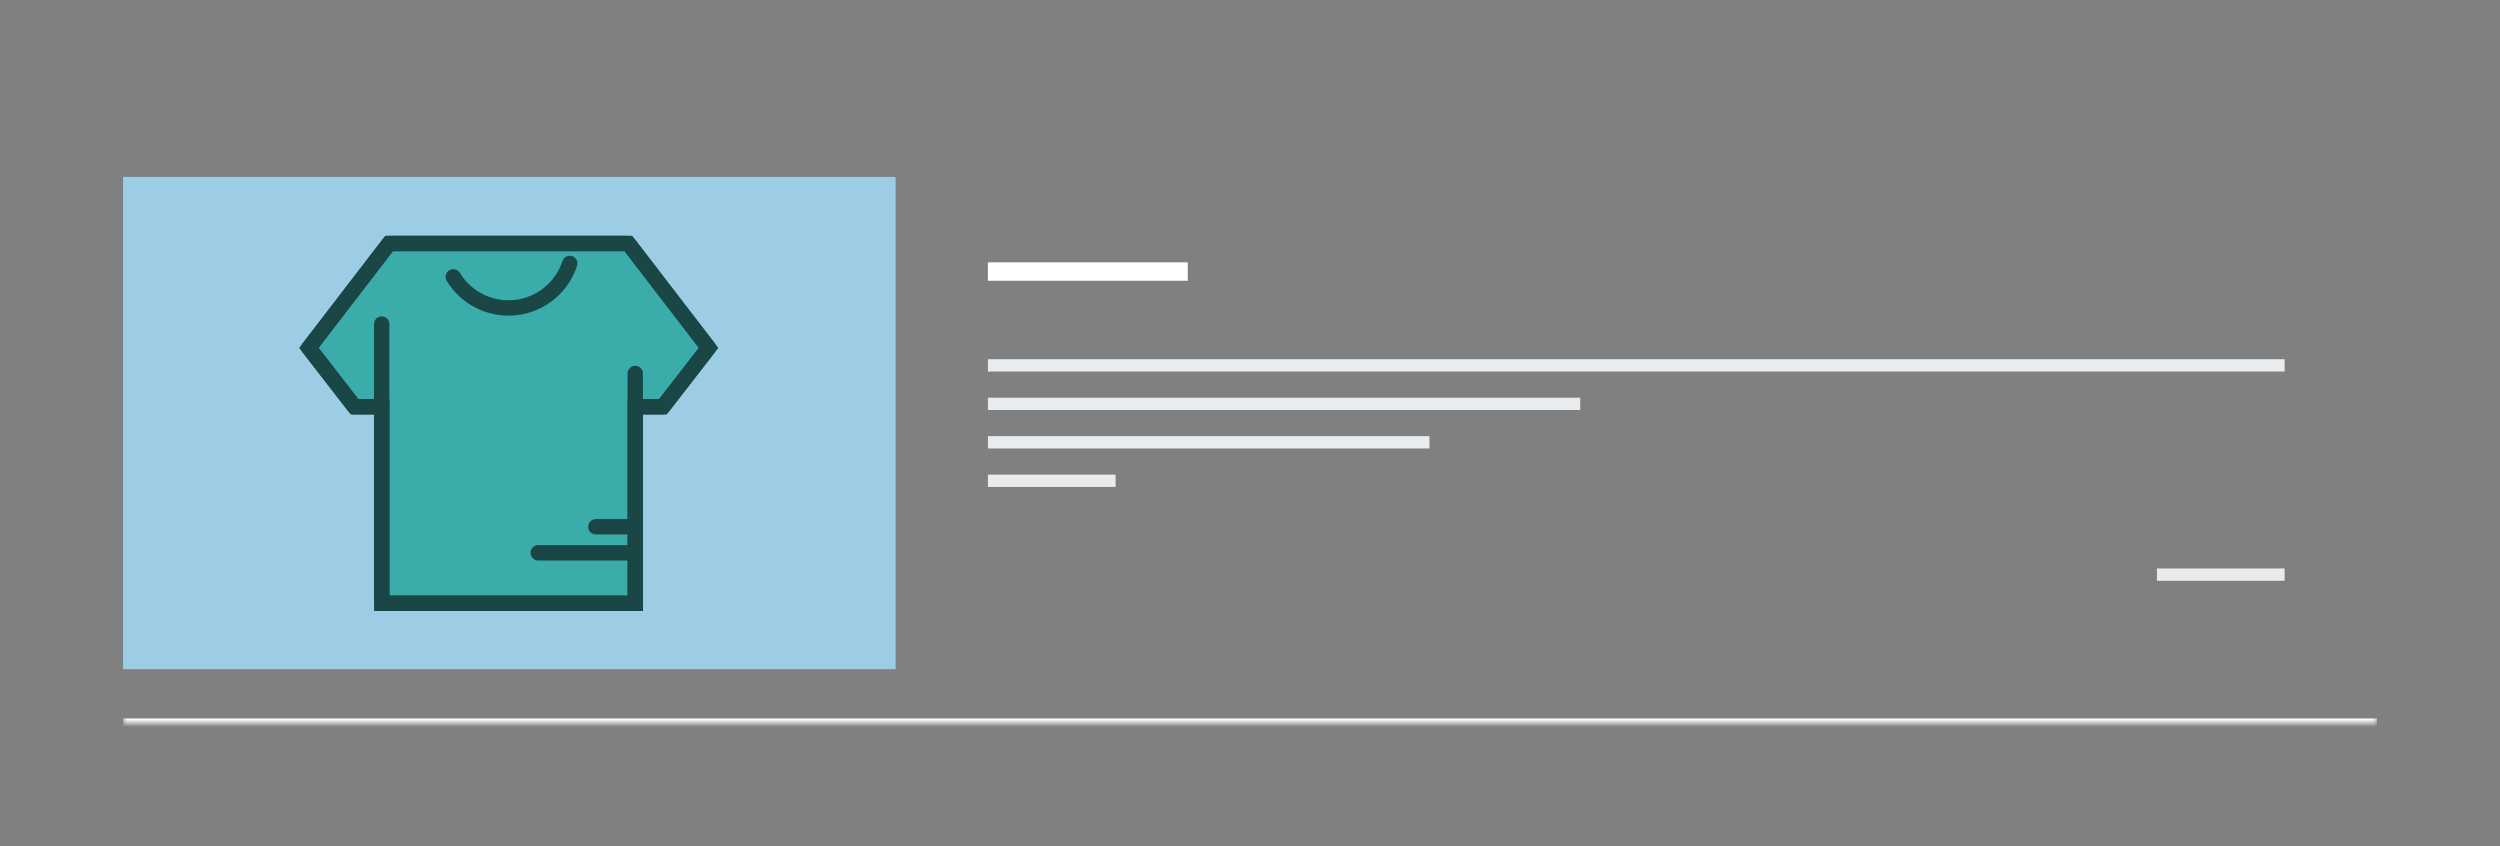 <svg width="325" height="110" viewBox="0 0 325 110" fill="none" xmlns="http://www.w3.org/2000/svg">
<rect x="0" y="0" width="325" height="110" fill="#808080" stroke="none"/>
<mask id="path-1-inside-1_6882_7551" fill="white">
<path d="M16 16H309V94H16V16Z"/>
</mask>
<path d="M309 94V93.4H16V94V94.6H309V94Z" fill="white" mask="url(#path-1-inside-1_6882_7551)"/>
<rect width="100.428" height="64" transform="translate(16 23)" fill="#9CCDE4"/>
<path d="M66.132 31.654H50.58L40.152 45.225L46.097 52.882H49.63V78.43H82.593V52.882H86.181L92.112 45.225L81.685 31.654H66.132Z" fill="#3AADAA" stroke="#1A4746" stroke-width="2"/>
<path d="M49.617 52.884H46.084L40.152 45.225L50.58 31.654H81.685L92.112 45.225L86.168 52.884H82.581" stroke="#1A4746" stroke-width="2" stroke-linecap="round" stroke-linejoin="round"/>
<path d="M82.581 48.548V78.43H49.617V42.126" stroke="#1A4746" stroke-width="2" stroke-linecap="round" stroke-linejoin="round"/>
<path d="M74.067 34.248C73.57 35.775 72.645 37.126 71.402 38.142C70.16 39.158 68.652 39.796 67.058 39.979C65.464 40.163 63.85 39.885 62.409 39.178C60.968 38.472 59.761 37.366 58.93 35.993" stroke="#1A4746" stroke-width="2" stroke-linecap="round" stroke-linejoin="round"/>
<path d="M82.58 68.482H77.457" stroke="#1A4746" stroke-width="2" stroke-linecap="round" stroke-linejoin="round"/>
<path d="M82.581 71.865H69.969" stroke="#1A4746" stroke-width="2" stroke-linecap="round" stroke-linejoin="round"/>
<path d="M128.428 35.3H154.411" stroke="white" stroke-width="2.4"/>
<path d="M128.428 47.5H297" stroke="#E9ECEF" stroke-width="1.6"/>
<path d="M128.428 52.5H205.428" stroke="#E9ECEF" stroke-width="1.6"/>
<path d="M128.428 57.5H185.828" stroke="#E9ECEF" stroke-width="1.6"/>
<path d="M128.428 62.5H145.028" stroke="#E9ECEF" stroke-width="1.6"/>
<path d="M280.4 74.7H297" stroke="#E9ECEF" stroke-width="1.6"/>
</svg>
